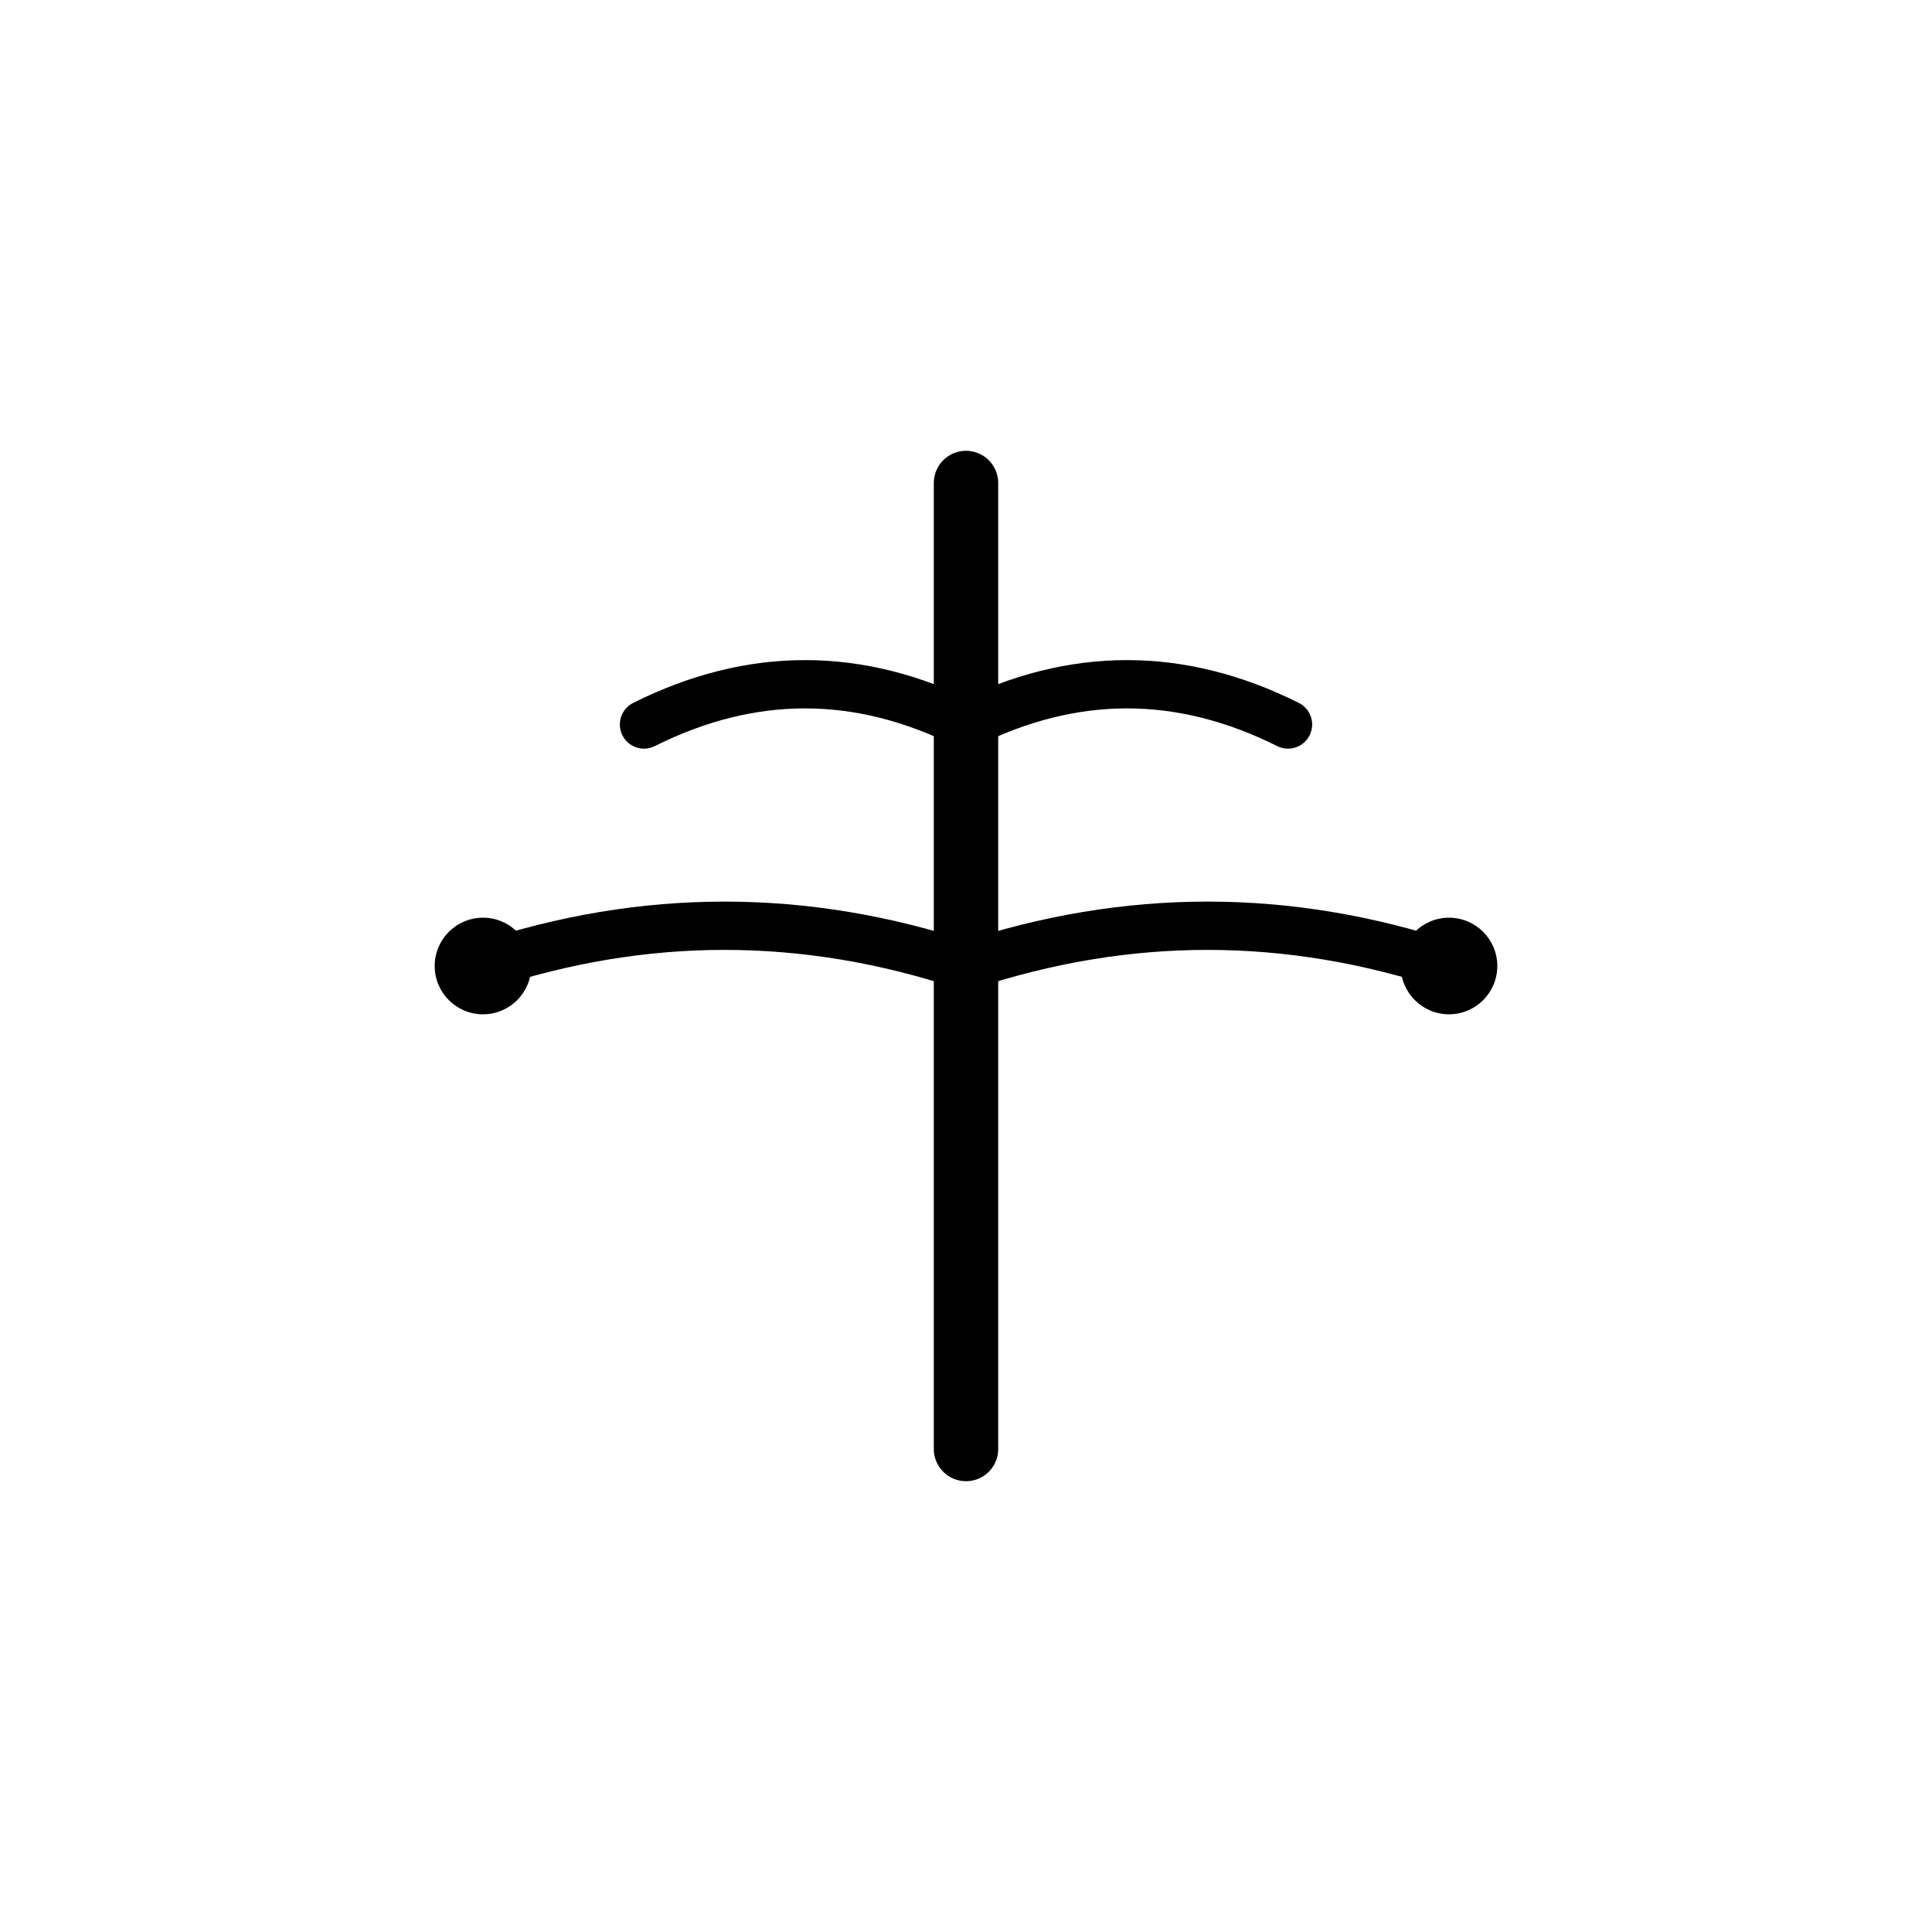 <?xml version="1.0" encoding="UTF-8" standalone="no"?>
<svg xmlns="http://www.w3.org/2000/svg" viewBox="0 0 120 120">
  <!-- Campaigns Symbol: Growing tree/network -->
  <path d="M60,90 Q60,60 60,30" fill="none" stroke="black" stroke-width="4" stroke-linecap="round" />
  <g stroke="black" fill="none" stroke-width="3" stroke-linecap="round">
    <path d="M60,60 Q75,55 90,60" />
    <path d="M60,45 Q70,40 80,45" />
    <path d="M60,60 Q45,55 30,60" />
    <path d="M60,45 Q50,40 40,45" />
  </g>
  <circle cx="90" cy="60" r="3" />
  <circle cx="30" cy="60" r="3" />
</svg>
